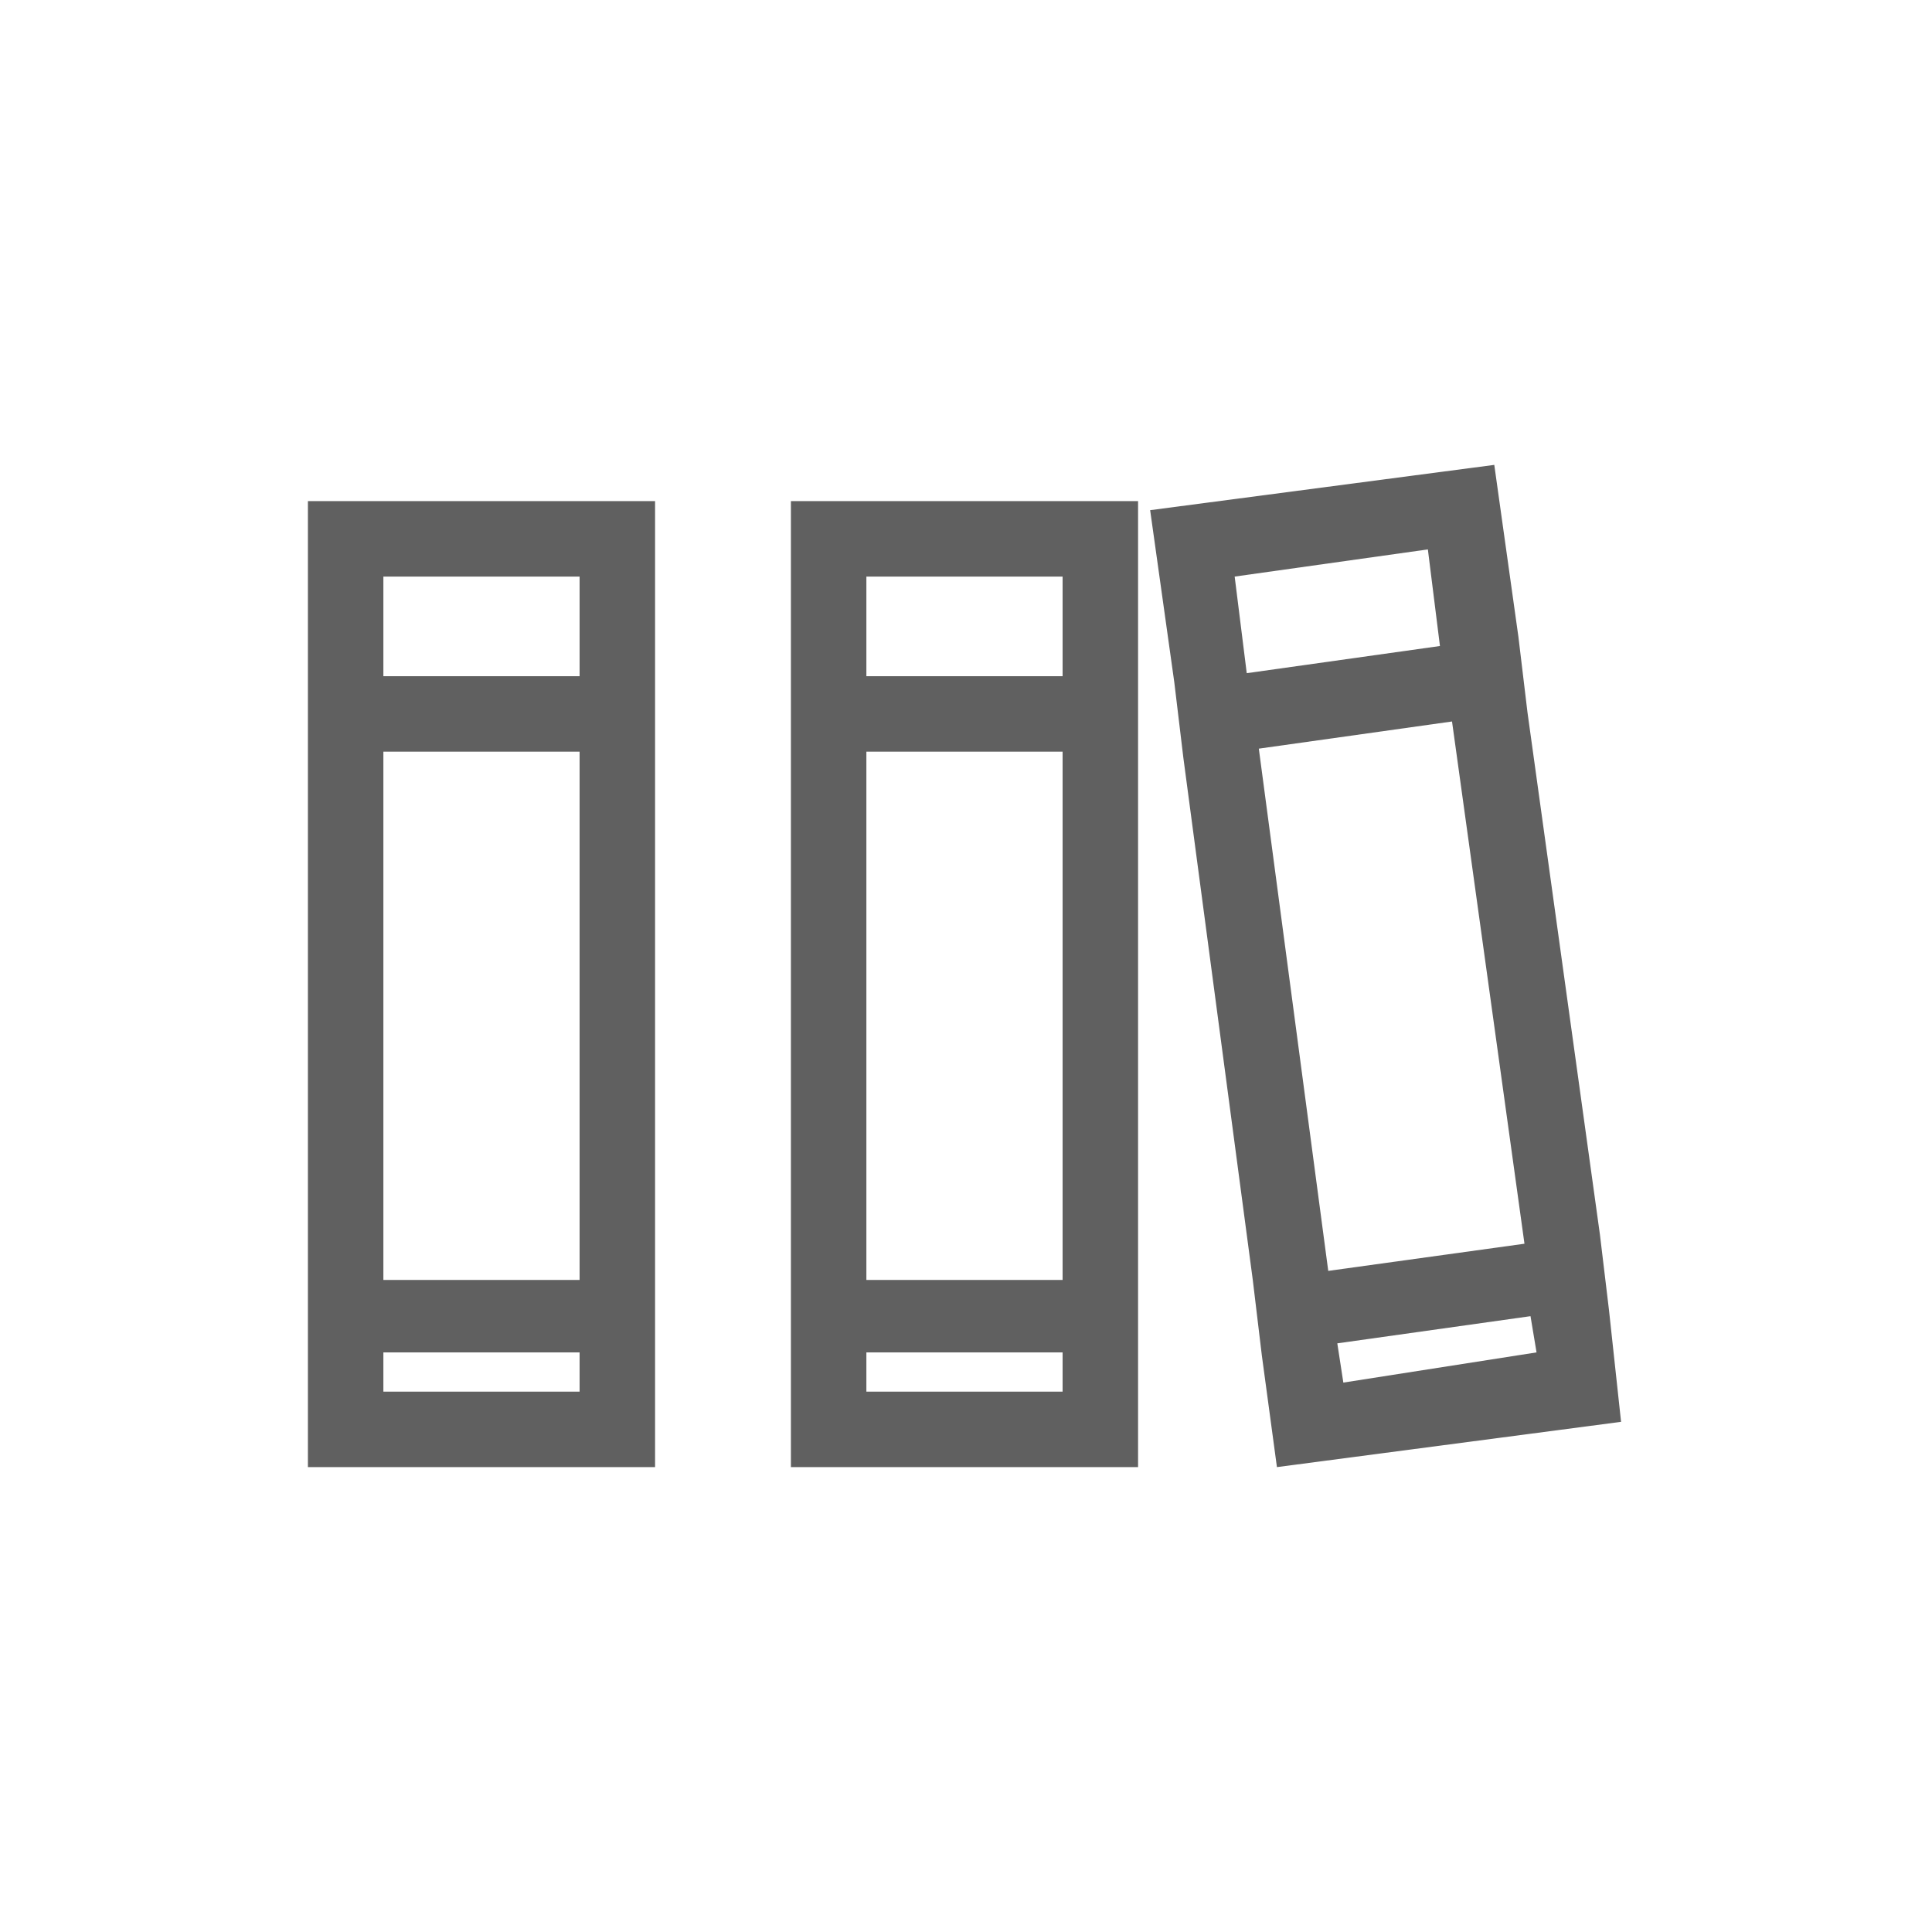 <?xml version="1.0" encoding="utf-8"?>
<!-- Generator: Adobe Illustrator 23.0.0, SVG Export Plug-In . SVG Version: 6.00 Build 0)  -->
<svg version="1.1" id="Layer_1" xmlns="http://www.w3.org/2000/svg" xmlns:xlink="http://www.w3.org/1999/xlink" x="0px" y="0px"
	 viewBox="0 0 64 64" style="enable-background:new 0 0 64 64;" xml:space="preserve">
<style type="text/css">
	.st0{fill:#606060;}
</style>
<g>
	<g>
		<g>
			<path class="st0" d="M10.2,16.6v32h11.5v-32H10.2z M19.2,46.1h-6.5v-1.3h6.5V46.1z M19.2,42.4h-6.5V24.9h6.5V42.4z M12.7,22.4
				v-3.3h6.5v3.3H12.7z"/>
		</g>
	</g>
	<g>
		<g>
			<path class="st0" d="M26.2,16.6v32h11.5v-32H26.2z M35.2,46.1h-6.5v-1.3h6.5V46.1z M35.2,42.4h-6.5V24.9h6.5V42.4z M28.7,22.4
				v-3.3h6.5v3.3H28.7z"/>
		</g>
	</g>
	<g>
		<g>
			<path class="st0" d="M53.3,43.4L53,40.9l-2.4-17.3l-0.3-2.5l-0.8-5.7l-11.4,1.5l0.8,5.7l0.3,2.5l2.3,17.3l0.3,2.5l0.5,3.7
				l11.4-1.5L53.3,43.4z M40.9,19.1l6.4-0.9l0.4,3.2l-6.4,0.9L40.9,19.1z M41.7,24.8l6.4-0.9l2.4,17.3L44,42.1L41.7,24.8z
				 M44.5,45.8l-0.2-1.3l6.4-0.9l0.2,1.2L44.5,45.8z"/>
		</g>
	</g>
</g>
</svg>
